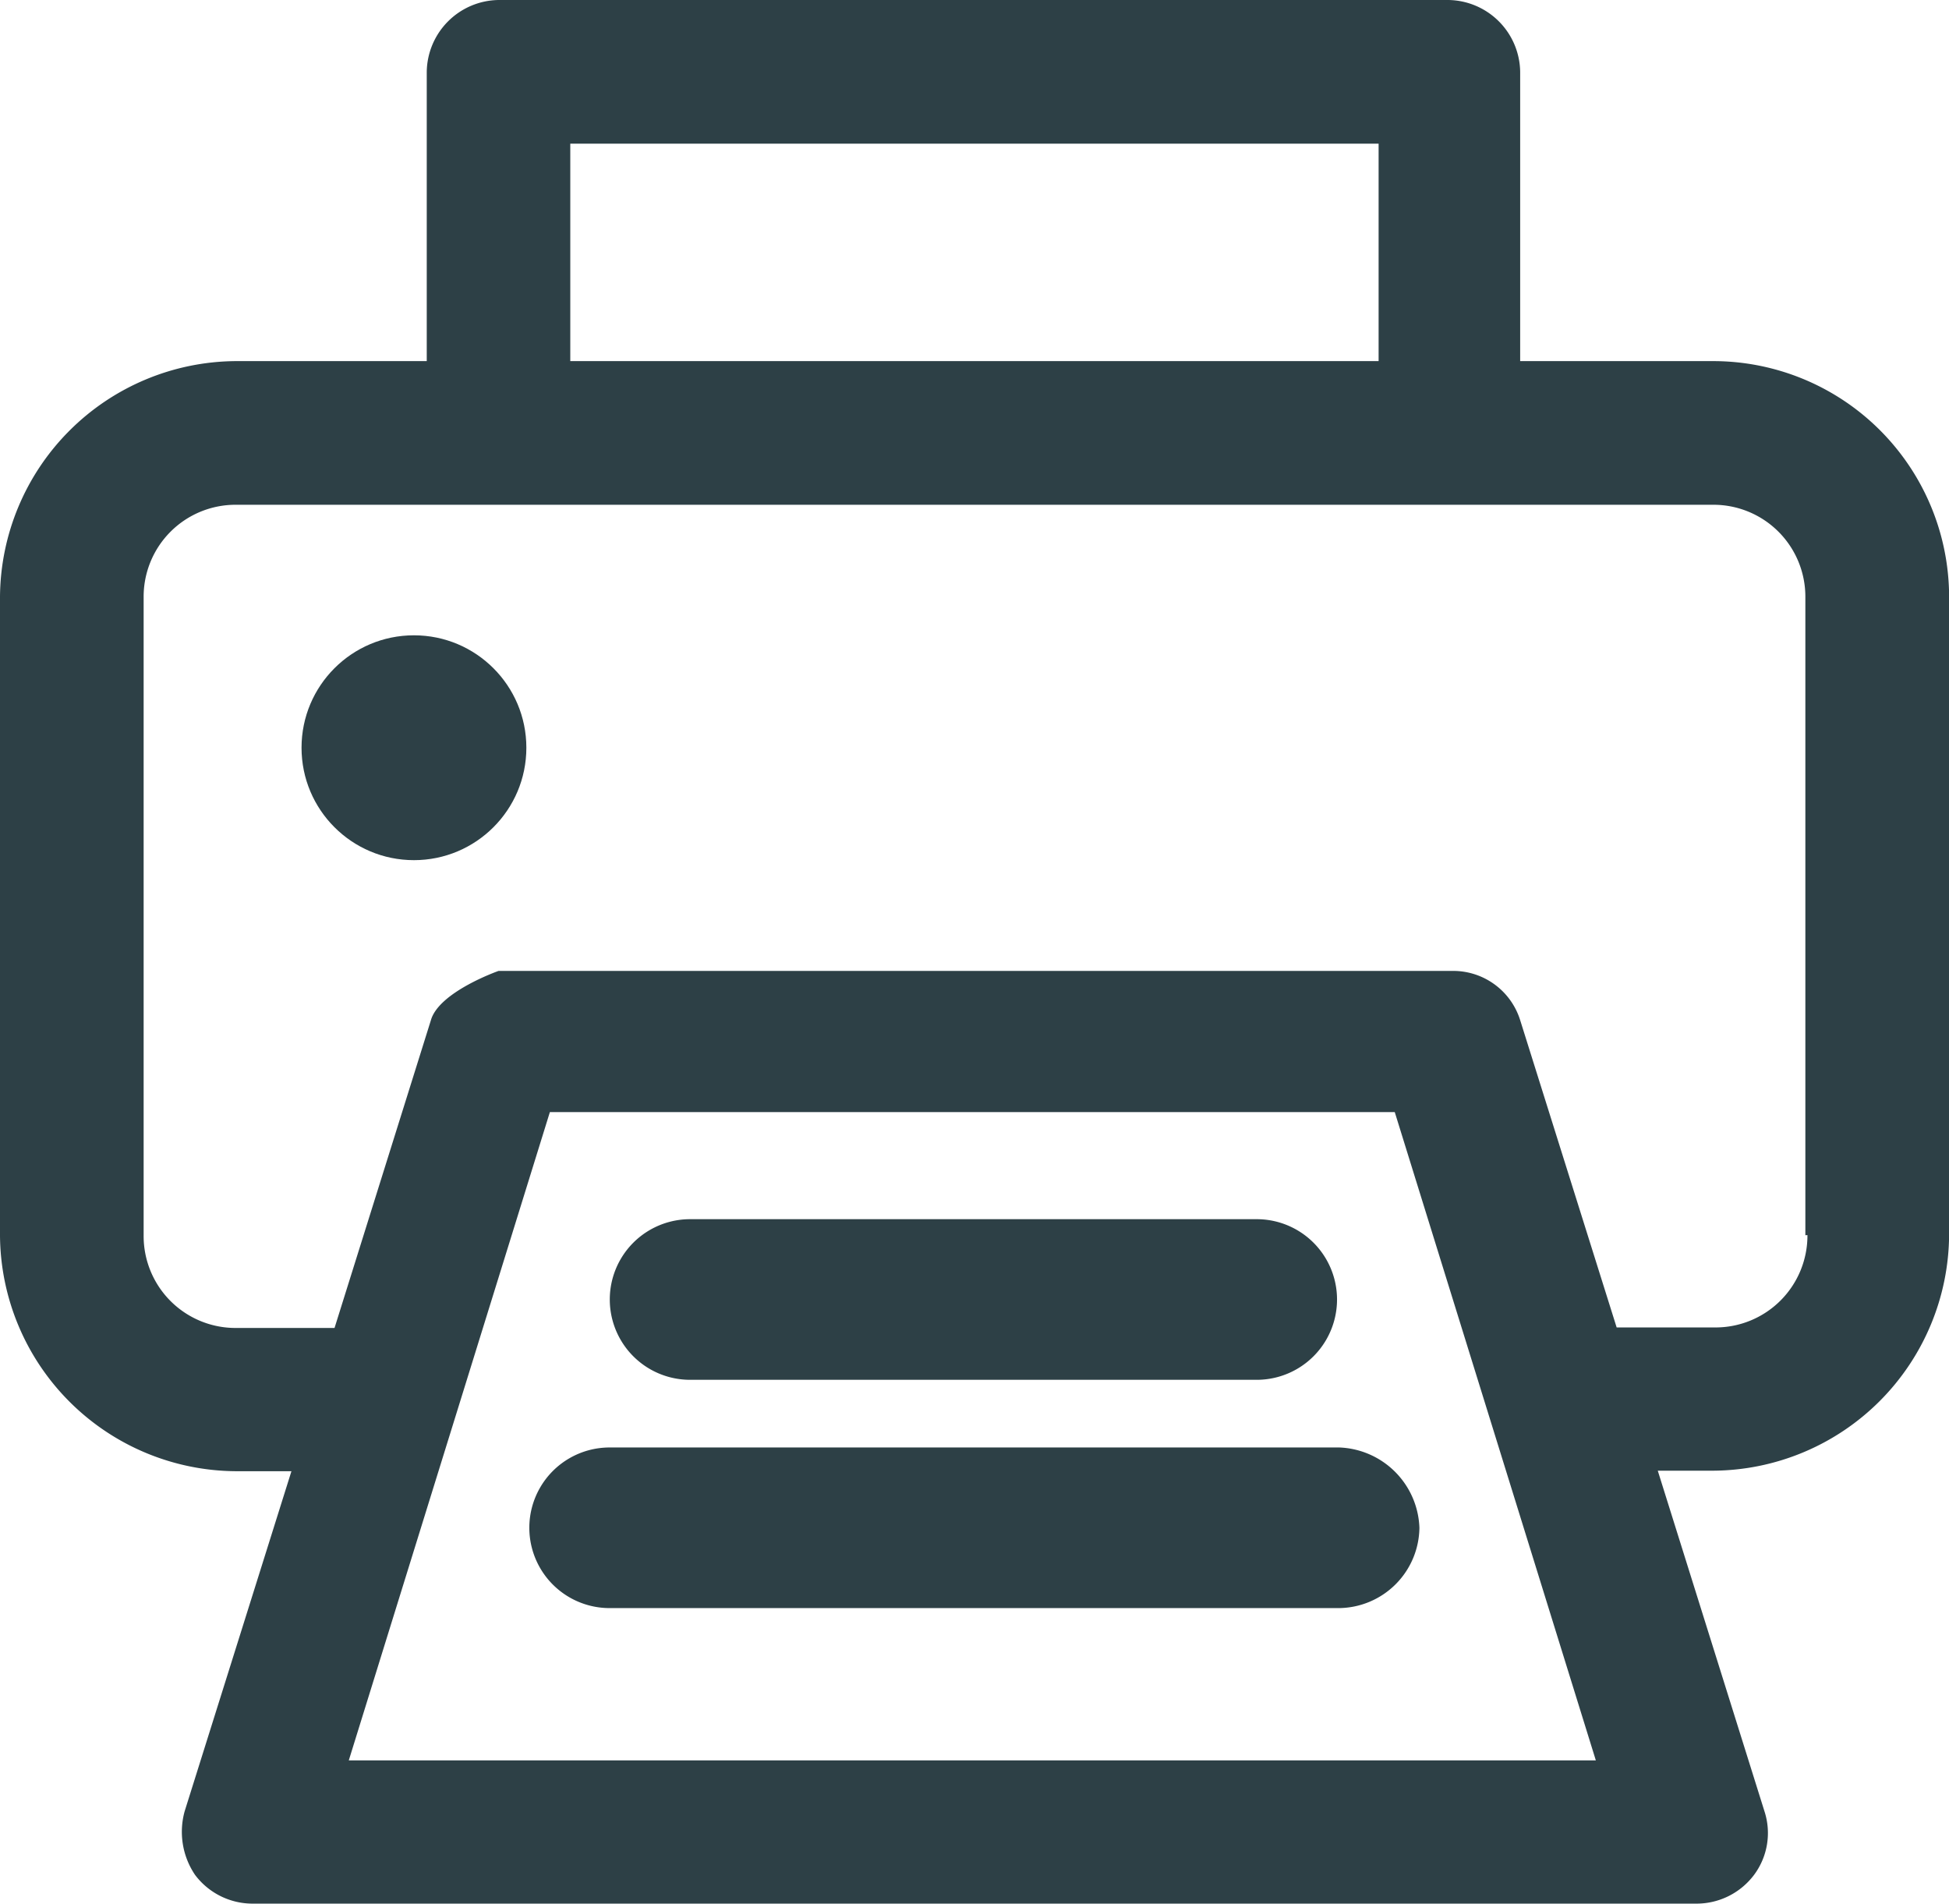 <svg id="Group_4422" data-name="Group 4422" xmlns="http://www.w3.org/2000/svg" width="18.725" height="18.291" viewBox="0 0 18.725 18.291">
  <defs>
    <style>
      .cls-1 {
        fill: #2d4046;
      }
    </style>
  </defs>
  <path id="Path_3057" data-name="Path 3057" class="cls-1" d="M18.958,7.069H17.105V4.29a.7.7,0,0,0-.69-.69H7.29a.7.7,0,0,0-.69.69V7.069H4.767A2.28,2.28,0,0,0,2.5,9.336v6.13a2.28,2.28,0,0,0,2.267,2.267H5.3L4.274,21a.738.738,0,0,0,.1.611.691.691,0,0,0,.552.276H18.8a.691.691,0,0,0,.552-.276.673.673,0,0,0,.1-.611l-1.025-3.272h.532a2.28,2.28,0,0,0,2.267-2.267V9.336A2.267,2.267,0,0,0,18.958,7.069ZM7.979,4.98h7.766V7.069H7.979ZM5.851,20.511l1.932-6.228H15.9l1.932,6.228Zm14.014-5.046a.883.883,0,0,1-.887.887h-.946L17.105,13.4a.674.674,0,0,0-.65-.473H7.29s-.572.2-.65.473l-.926,2.957H4.767a.883.883,0,0,1-.887-.887V9.336a.883.883,0,0,1,.887-.887H18.958a.883.883,0,0,1,.887.887v6.13Z" transform="translate(-2.5 -3.6)"/>
  <circle id="Ellipse_448" data-name="Ellipse 448" class="cls-1" cx="1.08" cy="1.08" r="1.08" transform="translate(2.897 6.103)"/>
  <path id="Path_3058" data-name="Path 3058" class="cls-1" d="M34.871,65.143h5.444a.771.771,0,0,0,0-1.543H34.871a.771.771,0,0,0,0,1.543Z" transform="translate(-28.241 -51.888)"/>
  <path id="Path_3059" data-name="Path 3059" class="cls-1" d="M38.381,76.5H31.371a.771.771,0,1,0,0,1.543h7.009a.781.781,0,0,0,.771-.771A.8.8,0,0,0,38.381,76.5Z" transform="translate(-25.514 -62.595)"/>
</svg>
